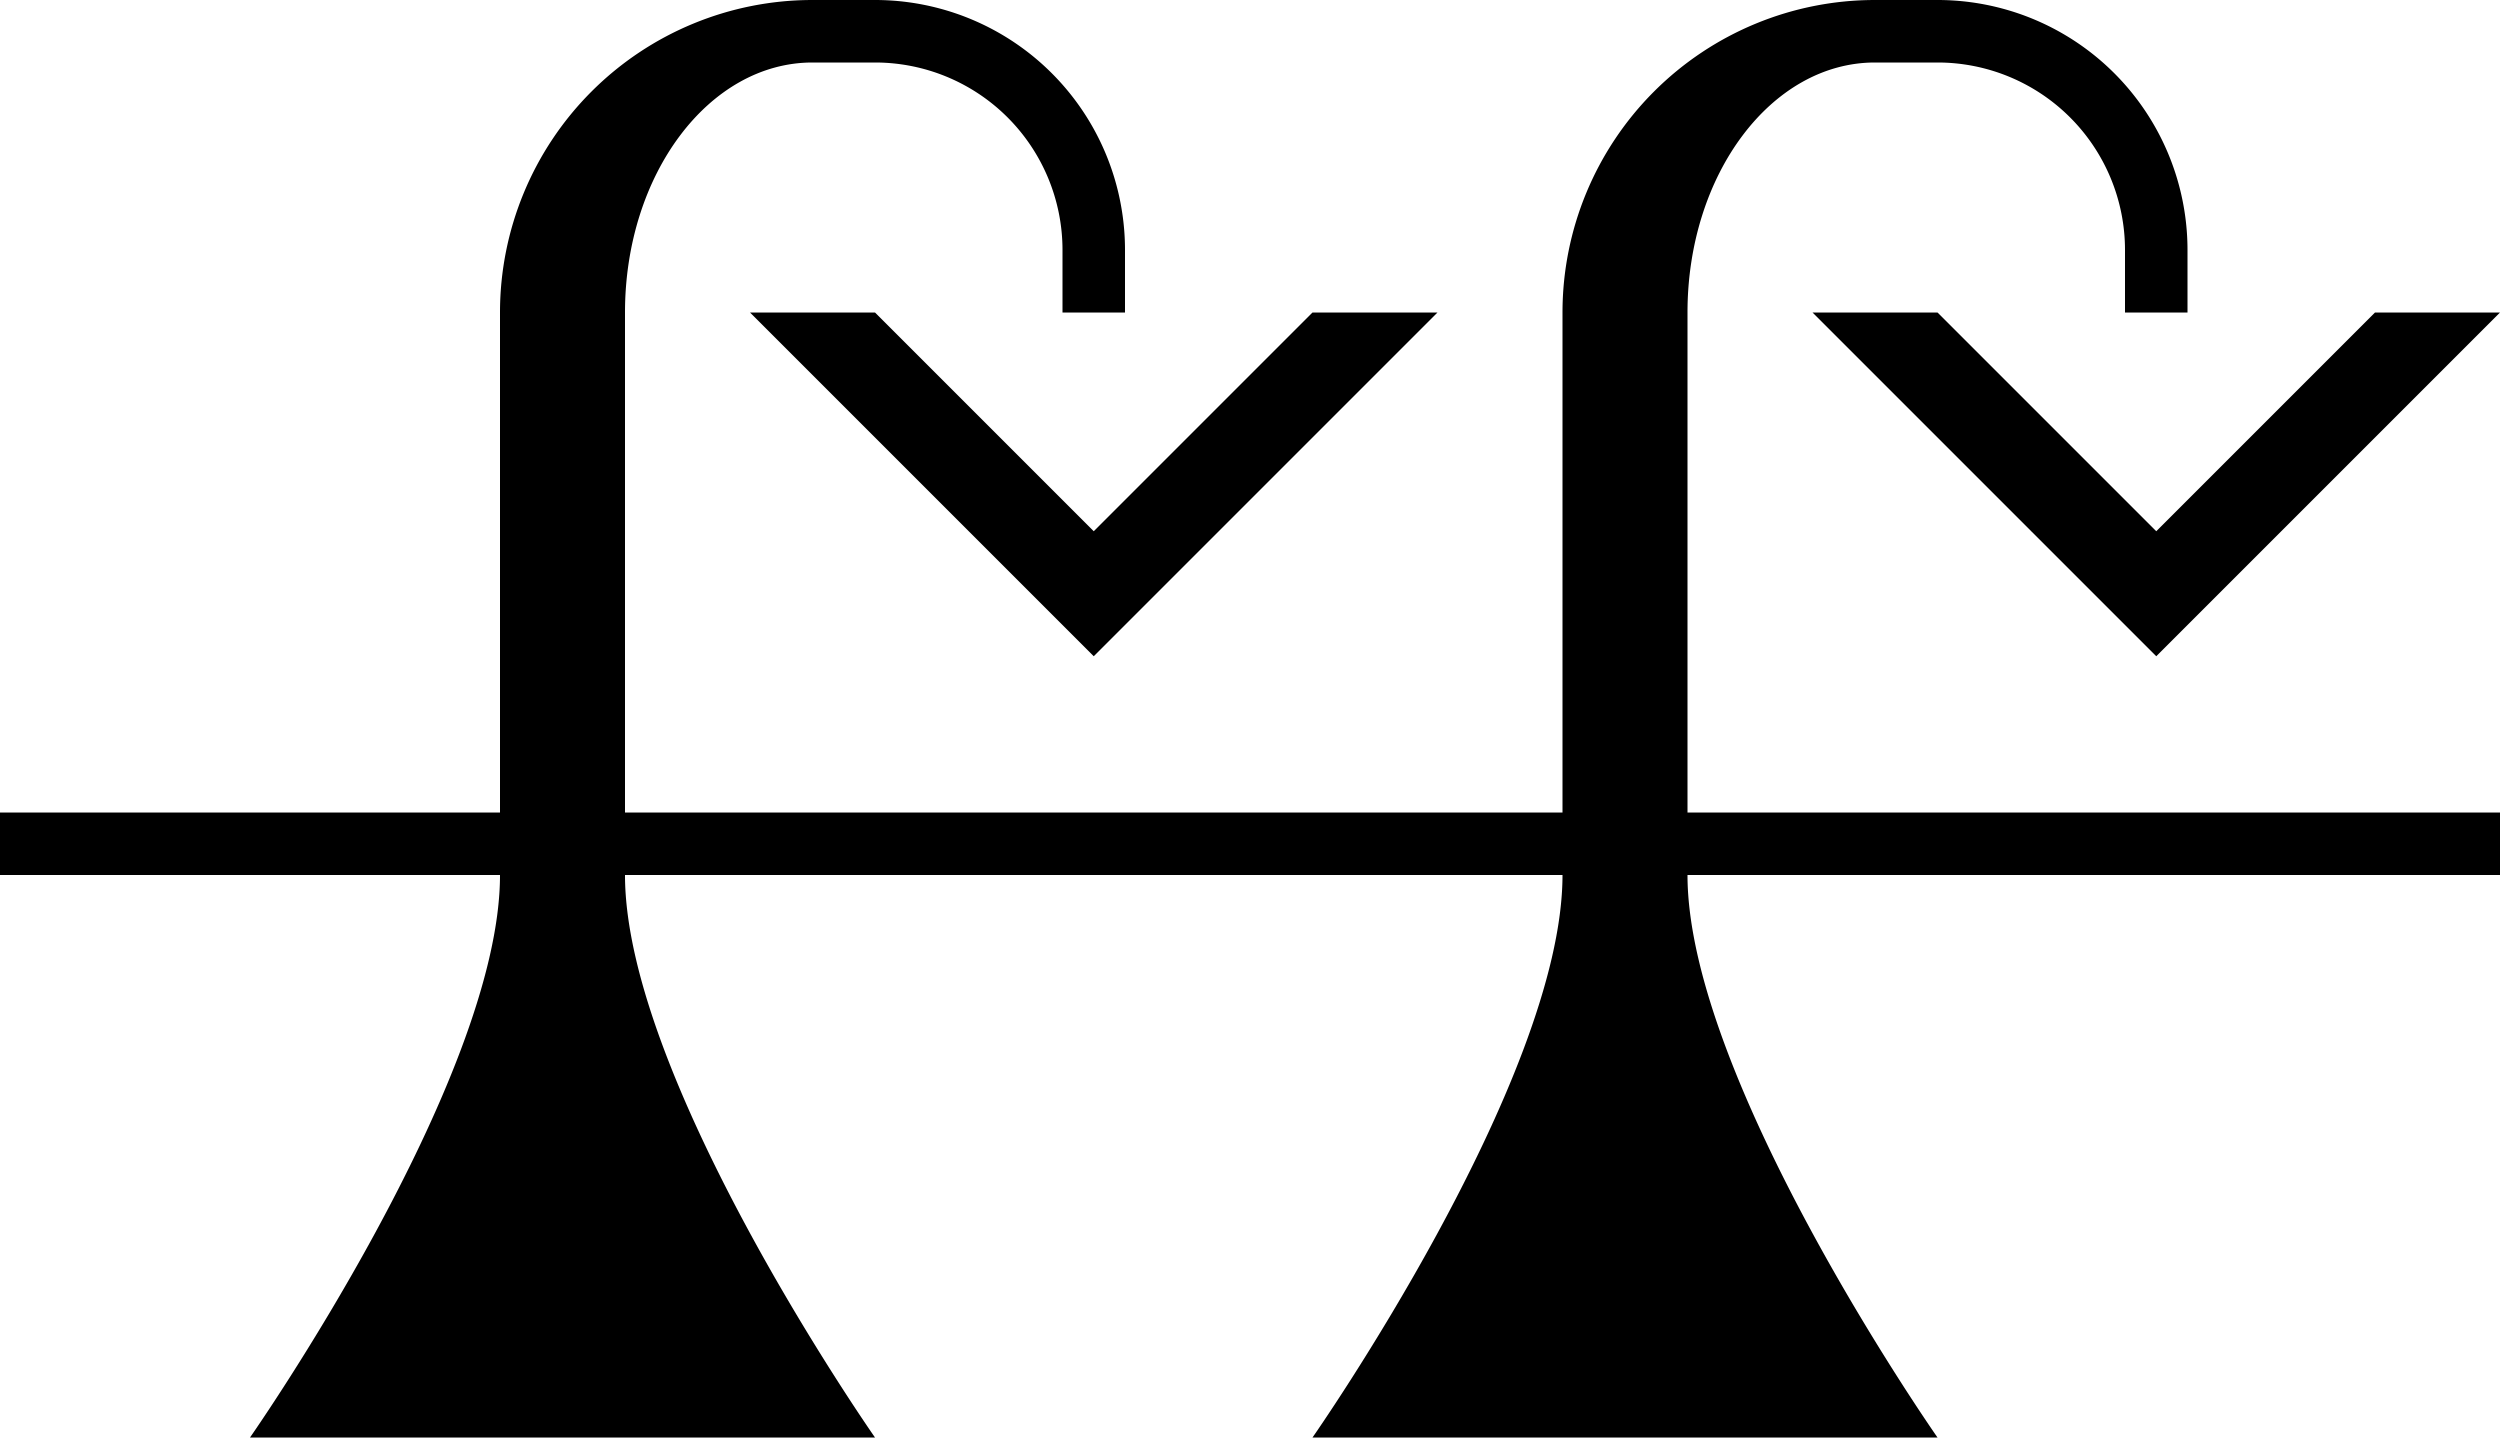 <svg xmlns="http://www.w3.org/2000/svg" version="1.0" width="40" height="23"><path d="M31 0a4 4 0 0 1 4 4v1h-1V4a3 3 0 0 0-3-3h-1c-1.657 0-3 1.79-3 4v9c0 3.283 4 9 4 9H21s4-5.717 4-9V5a5 5 0 0 1 5-5h1z"/><path d="M40 5l-5.5 5.5L29 5h2l3.5 3.5L38 5h2zM40 13v1H0v-1h40z"/><path d="M14 0a4 4 0 0 1 4 4v1h-1V4a3 3 0 0 0-3-3h-1c-1.657 0-3 1.79-3 4v9c0 3.283 4 9 4 9H4s4-5.717 4-9V5a5 5 0 0 1 5-5h1z"/><path d="M23 5l-5.5 5.5L12 5h2l3.5 3.5L21 5h2z"/></svg>